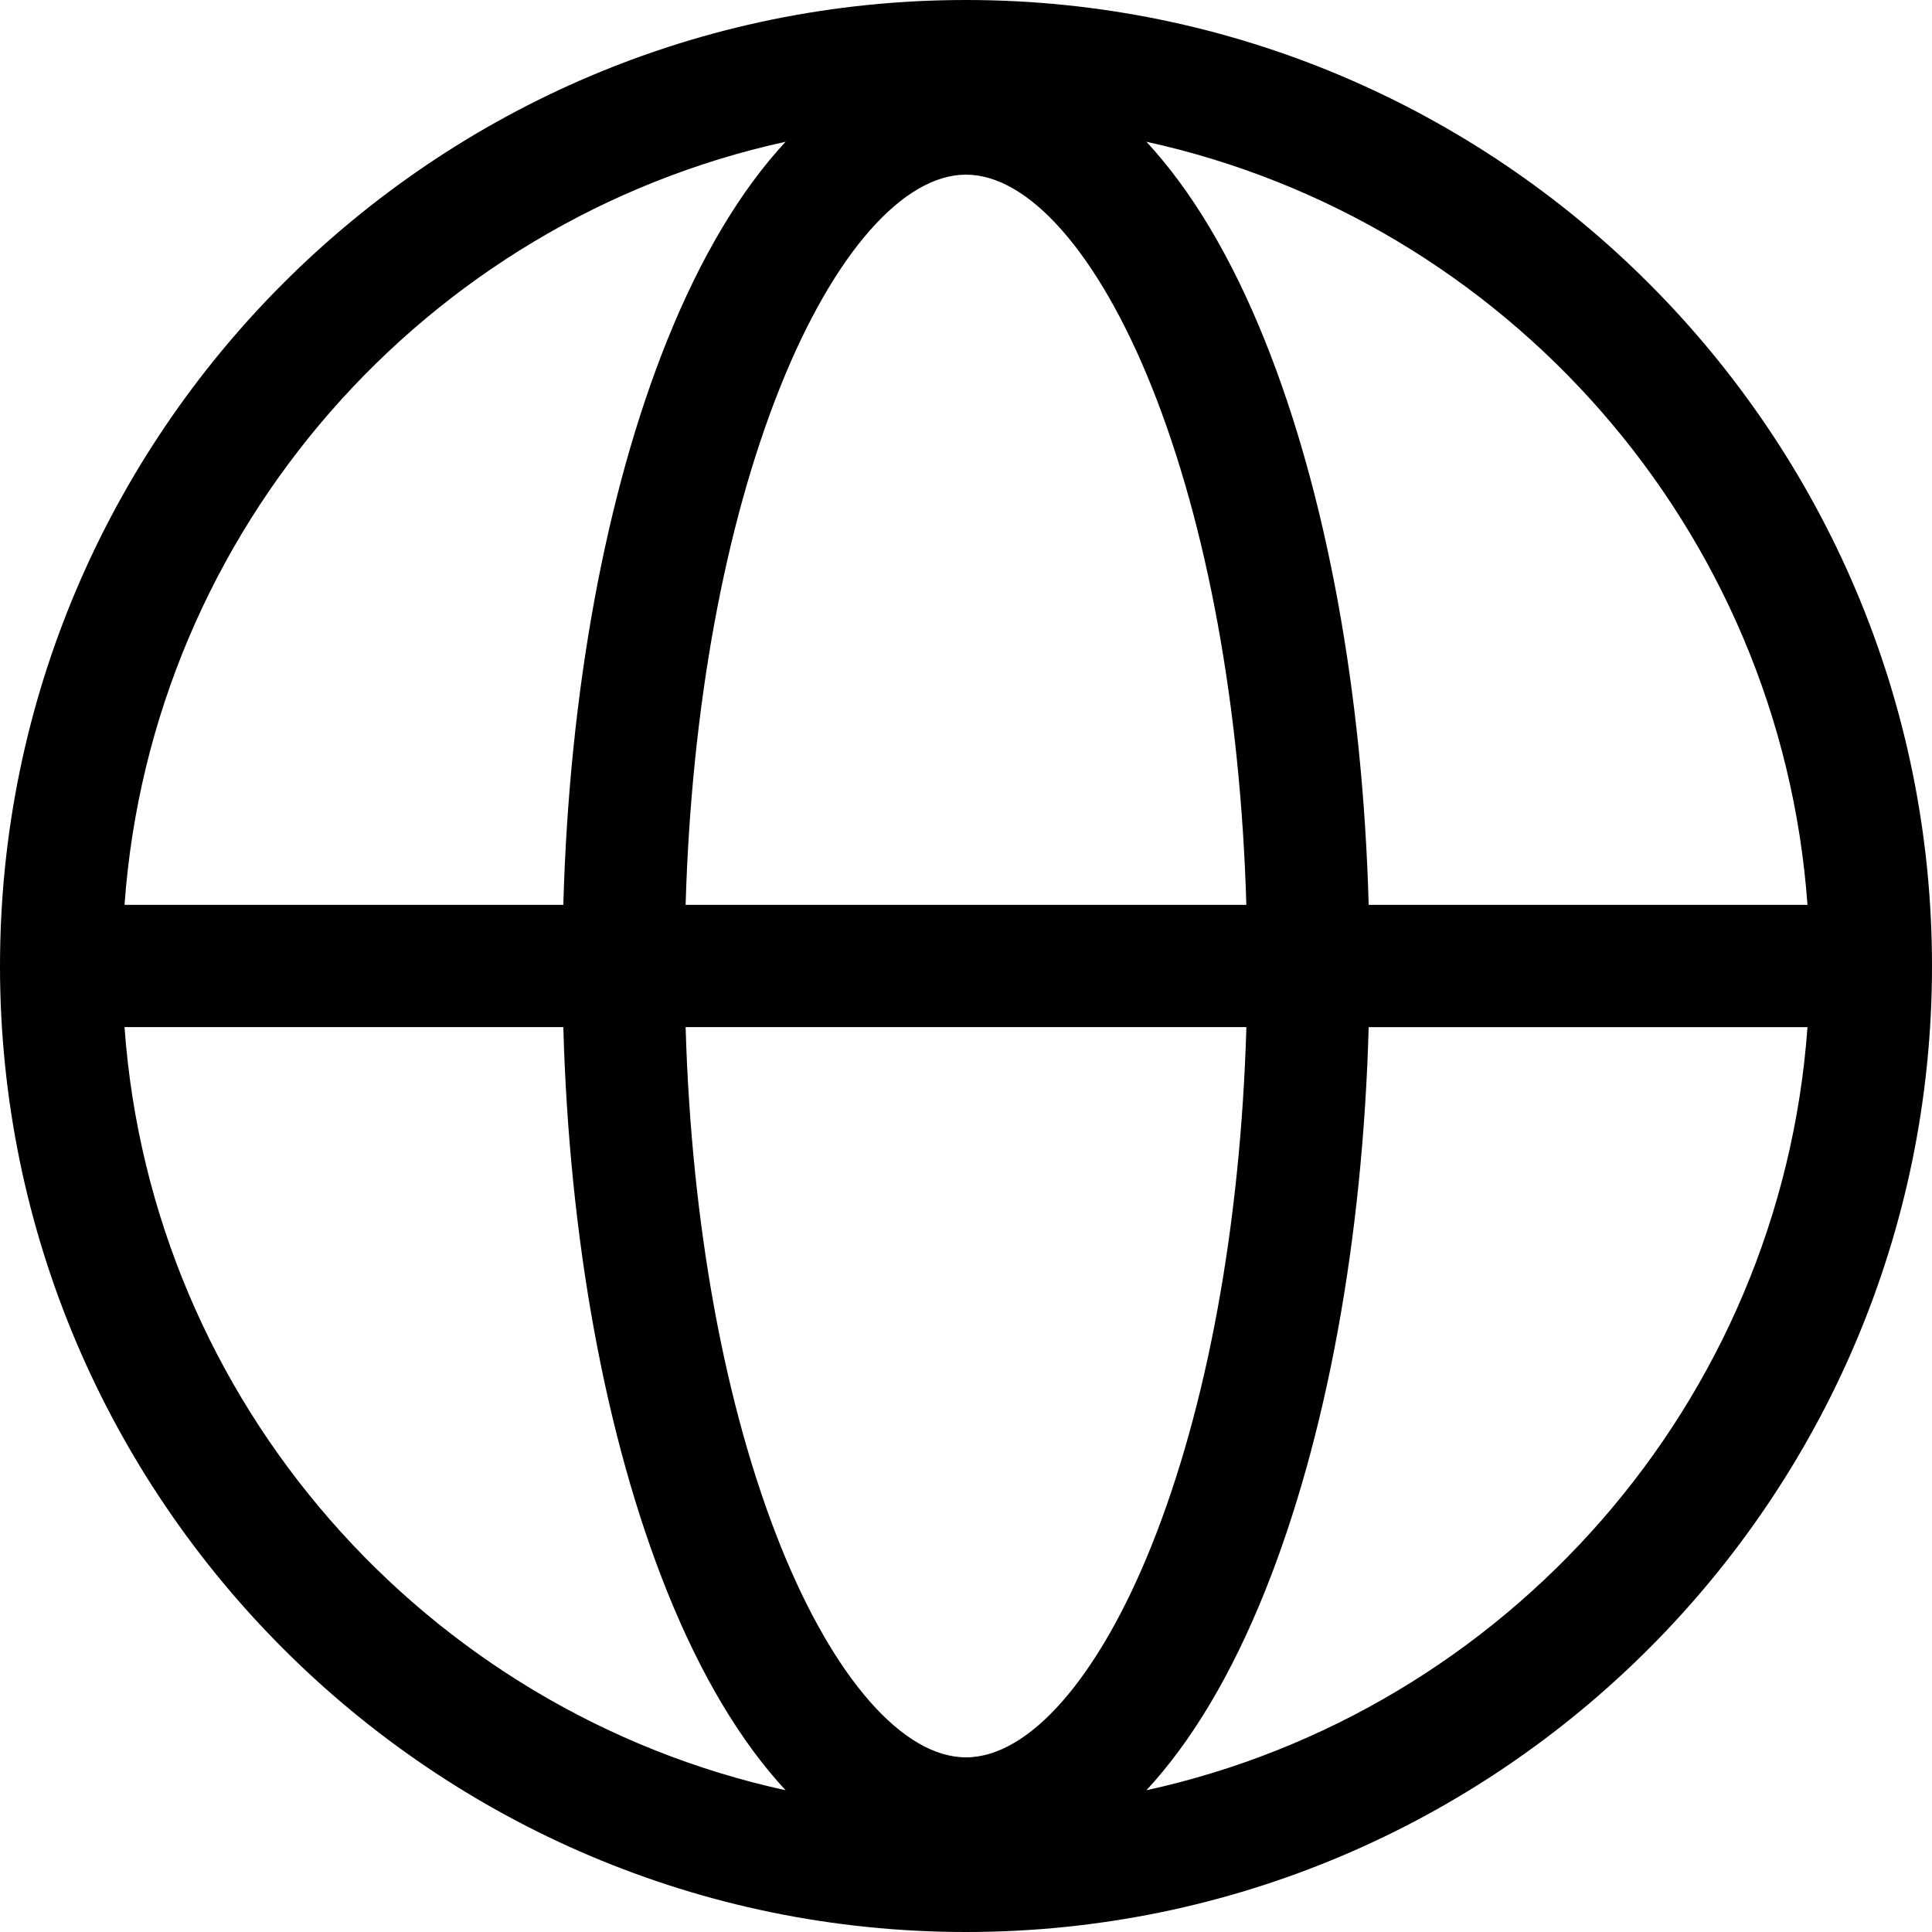 <svg xmlns="http://www.w3.org/2000/svg" width="41" height="41" viewBox="2 2 40 40"><path fill="currentColor" paint-order="stroke fill markers" fill-rule="evenodd" d="M22 2C10.972 2 2 10.972 2 22s8.972 20 20 20 20-8.972 20-20S33.028 2 22 2zm17.422 18.734h-9.085c-.122-4.399-.874-8.51-2.15-11.686-.697-1.735-1.527-3.117-2.452-4.113 7.443 1.628 13.127 8.015 13.687 15.8zM22 38.384c-1.303 0-2.737-1.636-3.838-4.375-1.16-2.89-1.848-6.667-1.967-10.744h11.61c-.119 4.077-.807 7.854-1.967 10.744-1.1 2.74-2.535 4.375-3.838 4.375zm-5.805-17.65c.119-4.076.807-7.853 1.967-10.743 1.1-2.74 2.535-4.375 3.838-4.375s2.737 1.636 3.838 4.375c1.16 2.89 1.848 6.667 1.966 10.743H16.195zm2.07-15.799c-.925.996-1.755 2.378-2.452 4.112-1.276 3.177-2.028 7.288-2.15 11.687H4.578c.56-7.784 6.244-14.171 13.687-15.799zM4.578 23.265h9.085c.122 4.4.874 8.51 2.15 11.687.697 1.735 1.527 3.117 2.452 4.113-7.443-1.628-13.127-8.015-13.687-15.8zm21.157 15.8c.925-.996 1.755-2.378 2.452-4.112 1.276-3.177 2.028-7.288 2.15-11.687h9.085c-.56 7.784-6.244 14.171-13.687 15.799z"/></svg>